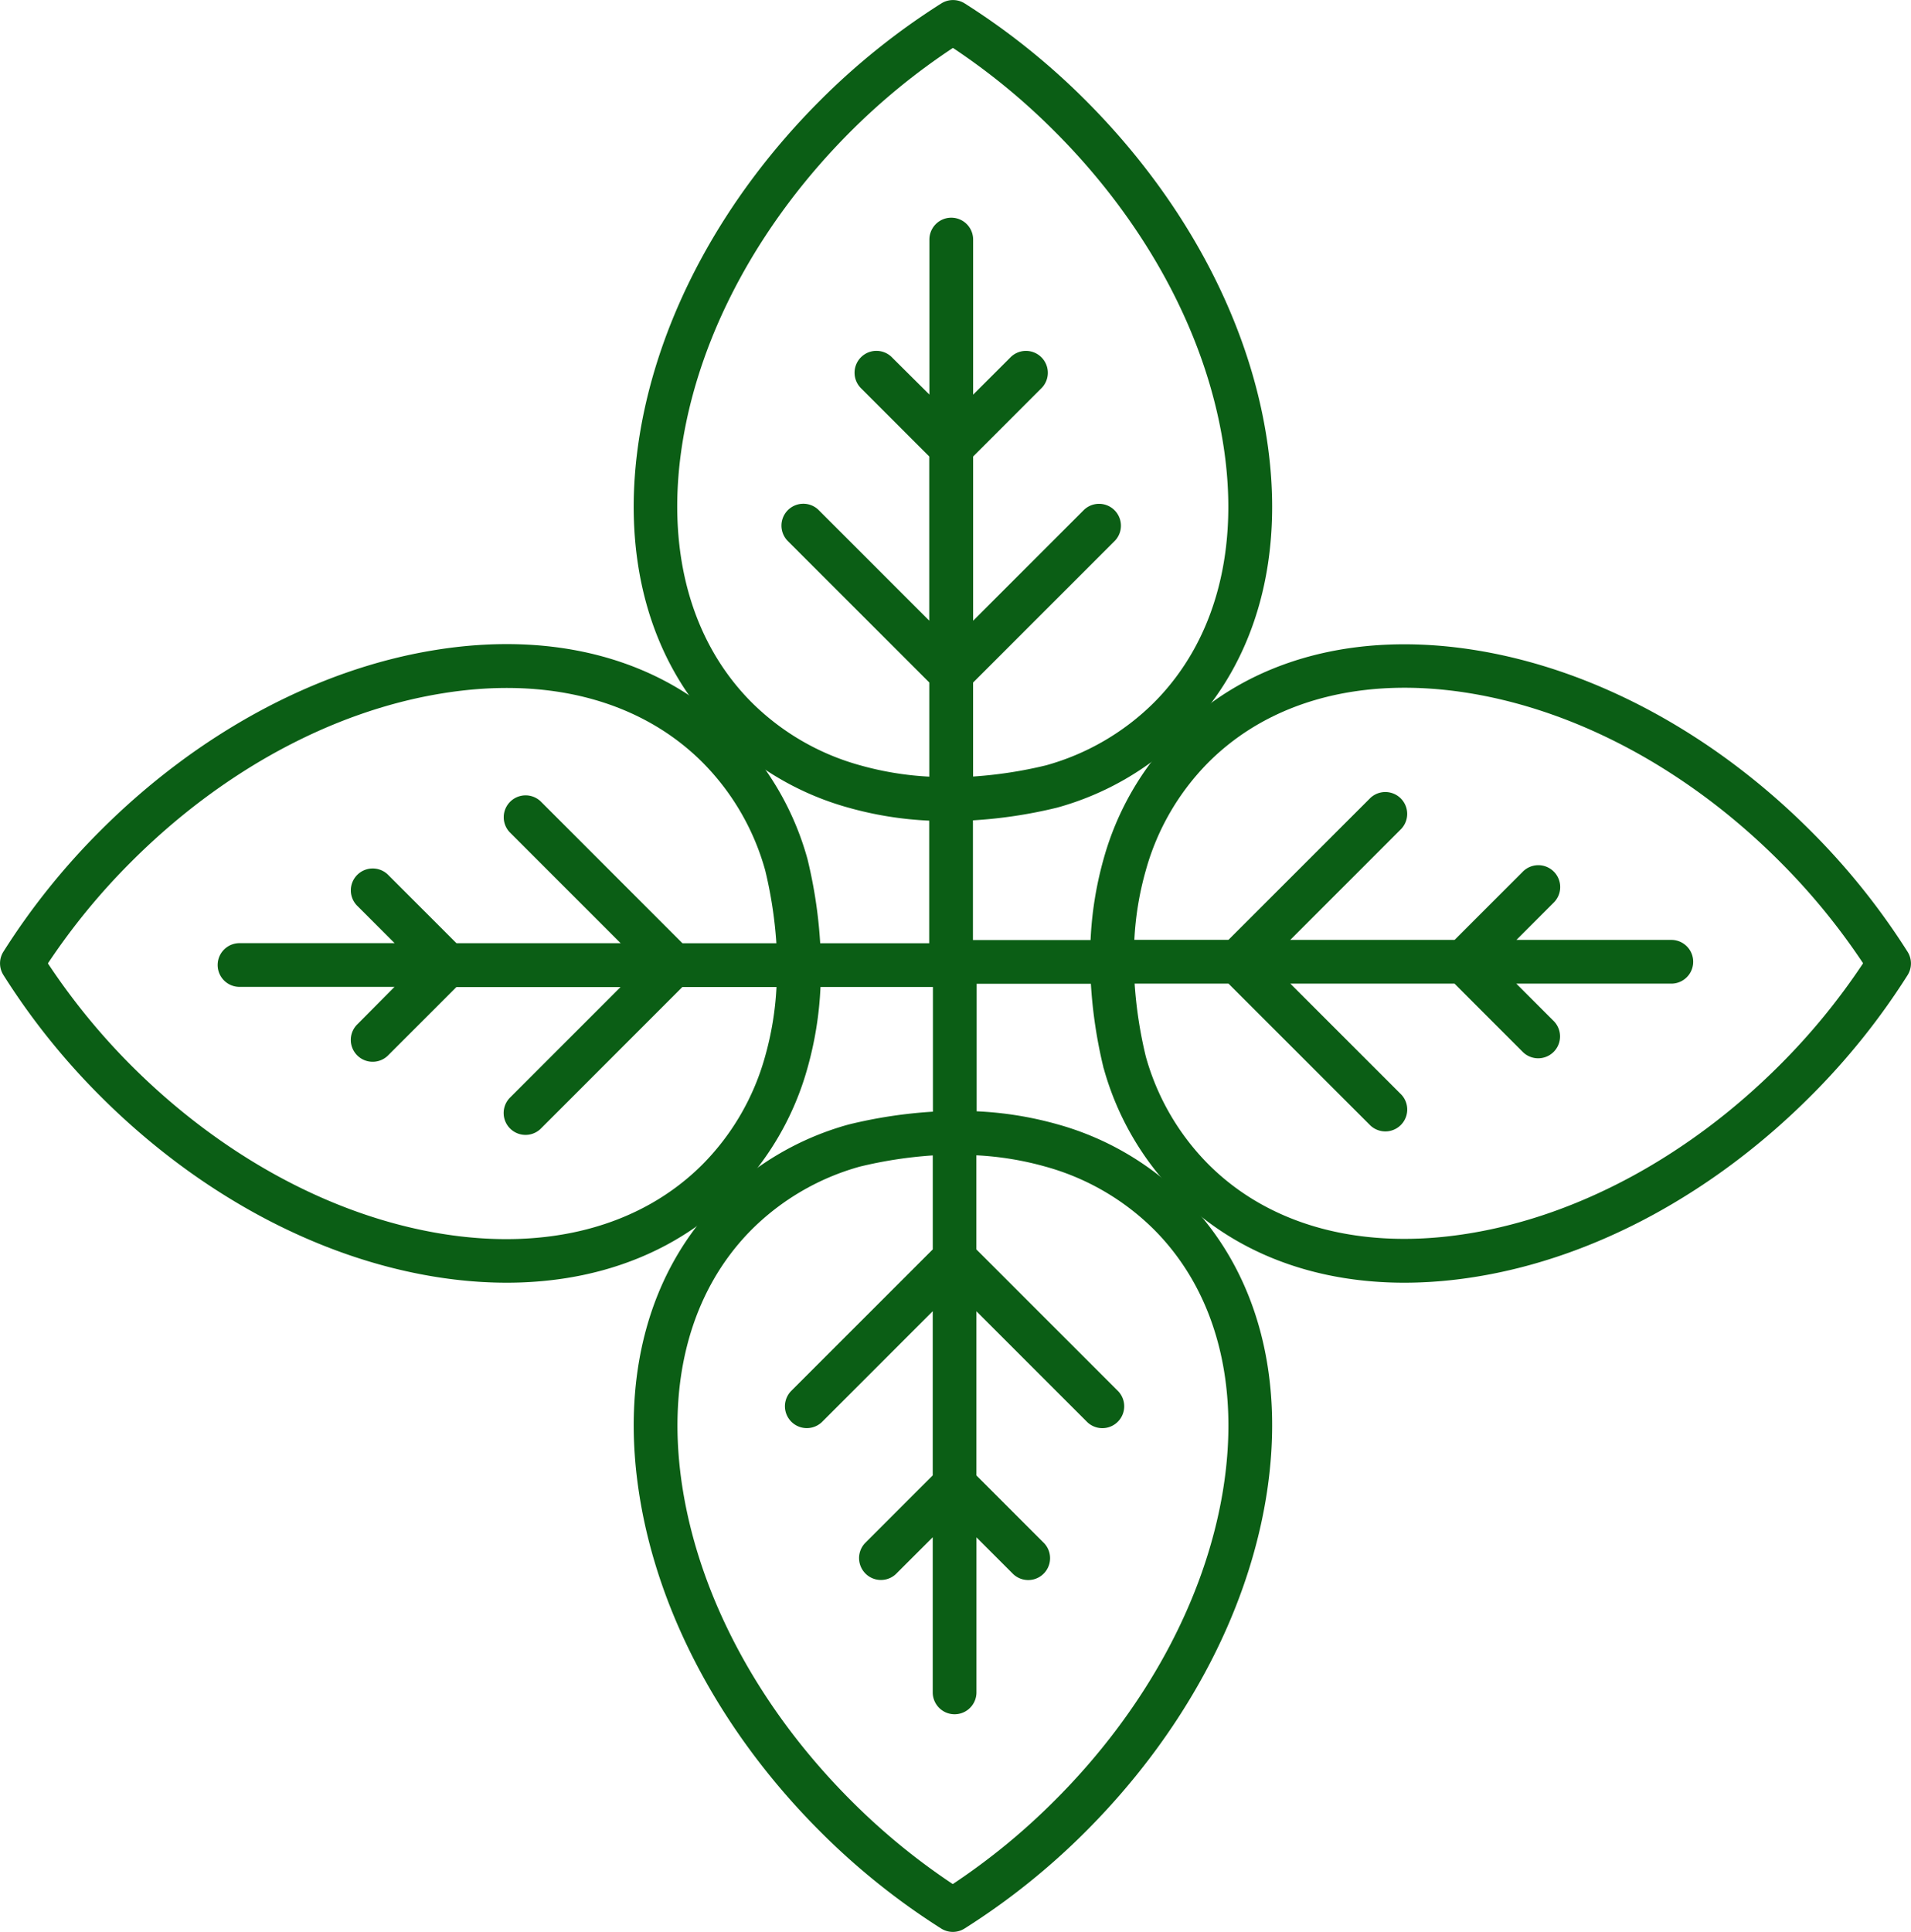 <svg id="Capa_1" data-name="Capa 1" xmlns="http://www.w3.org/2000/svg" viewBox="0 0 494.67 500"><defs><style>.cls-1{fill:#0b5e15;}</style></defs><path class="cls-1" d="M327.72,112.34c-5-30.6-21.6-61.26-46.67-86.33A181.1,181.1,0,0,0,249.69.87a5.68,5.68,0,0,0-6,0A180.91,180.91,0,0,0,212.29,26c-25.07,25.07-41.64,55.73-46.67,86.33-5.14,31.29,2.34,58.83,21.06,77.55A75.12,75.12,0,0,0,219.53,209a92.14,92.14,0,0,0,21,3.39v32.92a5.66,5.66,0,1,0,11.32,0v-33a122.75,122.75,0,0,0,21.66-3.26l.23-.06a75.12,75.12,0,0,0,32.89-19.1C325.39,171.17,332.86,143.63,327.72,112.34Zm-29.06,69.54h0a63.86,63.86,0,0,1-27.88,16.19,111.22,111.22,0,0,1-18.89,2.9V176.65l36.74-36.73a5.66,5.66,0,0,0-8-8l-28.73,28.73V118.15l17.54-17.54a5.66,5.66,0,1,0-8-8l-9.54,9.53V62a5.66,5.66,0,1,0-11.32,0v40.12L231,92.6a5.66,5.66,0,1,0-8,8l17.54,17.54v42.49l-28.73-28.73a5.66,5.66,0,0,0-8,8l36.74,36.73V201a81,81,0,0,1-17.92-2.94,63.82,63.82,0,0,1-28-16.22c-16.08-16.07-22.43-40.12-17.9-67.71,4.65-28.28,20.1-56.75,43.51-80.16A170.51,170.51,0,0,1,246.67,12.4,170.66,170.66,0,0,1,273,34c23.41,23.41,38.86,51.88,43.51,80.16C321.08,141.76,314.73,165.81,298.66,181.88Z"/><path class="cls-1" d="M165.62,387.66c5,30.6,21.6,61.26,46.67,86.33a181.1,181.1,0,0,0,31.36,25.14,5.68,5.68,0,0,0,6,0A180.91,180.91,0,0,0,281.05,474c25.07-25.07,41.64-55.73,46.67-86.33,5.14-31.29-2.34-58.83-21.06-77.55A75.12,75.12,0,0,0,273.81,291a92.14,92.14,0,0,0-21-3.39V254.71a5.66,5.66,0,1,0-11.32,0v33A122.75,122.75,0,0,0,219.79,291l-.23.06a75.18,75.18,0,0,0-32.89,19.1C168,328.83,160.48,356.37,165.62,387.66Zm29.06-69.54h0a63.86,63.86,0,0,1,27.88-16.19,111.37,111.37,0,0,1,18.89-2.9v24.32l-36.74,36.73a5.66,5.66,0,0,0,8,8l28.73-28.73v42.49l-17.54,17.54a5.66,5.66,0,0,0,8,8l9.54-9.53V438a5.66,5.66,0,1,0,11.32,0V397.87l9.53,9.53a5.66,5.66,0,0,0,8-8l-17.54-17.54V339.36l28.73,28.73a5.66,5.66,0,0,0,8-8l-36.74-36.73V299a80.85,80.85,0,0,1,17.92,2.94,63.92,63.92,0,0,1,28,16.22c16.07,16.07,22.43,40.12,17.89,67.71C311.9,414.11,296.45,442.58,273,466a170.51,170.51,0,0,1-26.37,21.61A170.66,170.66,0,0,1,220.3,466c-23.41-23.41-38.86-51.88-43.51-80.16C172.26,358.24,178.61,334.19,194.68,318.12Z"/><path class="cls-1" d="M382.34,330.39c30.6-5,61.26-21.61,86.32-46.68a180.25,180.25,0,0,0,25.14-31.36,5.68,5.68,0,0,0,0-6A180.91,180.91,0,0,0,468.66,215c-25.06-25.06-55.72-41.64-86.32-46.67-31.29-5.14-58.84,2.34-77.56,21.06a75.23,75.23,0,0,0-19.09,32.85,92.77,92.77,0,0,0-3.39,21.05H249.38a5.66,5.66,0,0,0,0,11.32h33a123,123,0,0,0,3.25,21.66c0,.07,0,.15.07.23a75.13,75.13,0,0,0,19.09,32.88C323.5,328.05,351.05,335.53,382.34,330.39Zm-69.55-29.07h0a63.84,63.84,0,0,1-16.19-27.88,112.27,112.27,0,0,1-2.9-18.88H318l36.74,36.73a5.66,5.66,0,0,0,8-8L334,254.56h42.5l17.53,17.54a5.66,5.66,0,1,0,8-8l-9.53-9.53h40.13a5.66,5.66,0,0,0,0-11.32H392.54l9.53-9.54a5.66,5.66,0,1,0-8-8l-17.53,17.53H334l28.73-28.73a5.66,5.66,0,0,0-8-8L318,243.23H293.63a80.28,80.28,0,0,1,2.95-17.91,63.9,63.9,0,0,1,16.21-28c16.07-16.08,40.12-22.43,67.71-17.9,28.28,4.65,56.75,20.1,80.16,43.51a170.87,170.87,0,0,1,21.61,26.37,169.69,169.69,0,0,1-21.61,26.38c-23.41,23.4-51.88,38.85-80.16,43.5C352.91,323.75,328.86,317.4,312.79,301.32Z"/><path class="cls-1" d="M112.34,168.28c-30.6,5-61.26,21.61-86.33,46.68A180.72,180.72,0,0,0,.87,246.32a5.66,5.66,0,0,0,0,6A180.16,180.16,0,0,0,26,283.71c25.07,25.07,55.73,41.65,86.33,46.68,31.29,5.14,58.83-2.34,77.55-21.07A75.14,75.14,0,0,0,209,276.48a92.22,92.22,0,0,0,3.39-21.05h32.92a5.66,5.66,0,1,0,0-11.32h-33a123,123,0,0,0-3.26-21.66l-.06-.23a75.14,75.14,0,0,0-19.1-32.88C171.17,170.62,143.63,163.14,112.34,168.28Zm69.54,29.06h0a63.83,63.83,0,0,1,16.19,27.89,111.26,111.26,0,0,1,2.9,18.88H176.65l-36.73-36.74a5.66,5.66,0,0,0-8,8l28.73,28.73H118.15l-17.54-17.54a5.66,5.66,0,1,0-8,8l9.53,9.53H62a5.66,5.66,0,1,0,0,11.32h40.12L92.6,265a5.66,5.66,0,1,0,8,8l17.54-17.54h42.49l-28.73,28.73a5.66,5.66,0,0,0,8,8l36.73-36.74H201a80.85,80.85,0,0,1-2.94,17.92,63.92,63.92,0,0,1-16.22,28c-16.07,16.07-40.12,22.43-67.71,17.9-28.28-4.65-56.75-20.1-80.16-43.51A171.05,171.05,0,0,1,12.4,249.33,170.66,170.66,0,0,1,34,223c23.41-23.41,51.88-38.86,80.16-43.5C141.76,174.92,165.81,181.27,181.88,197.34Z"/></svg>
